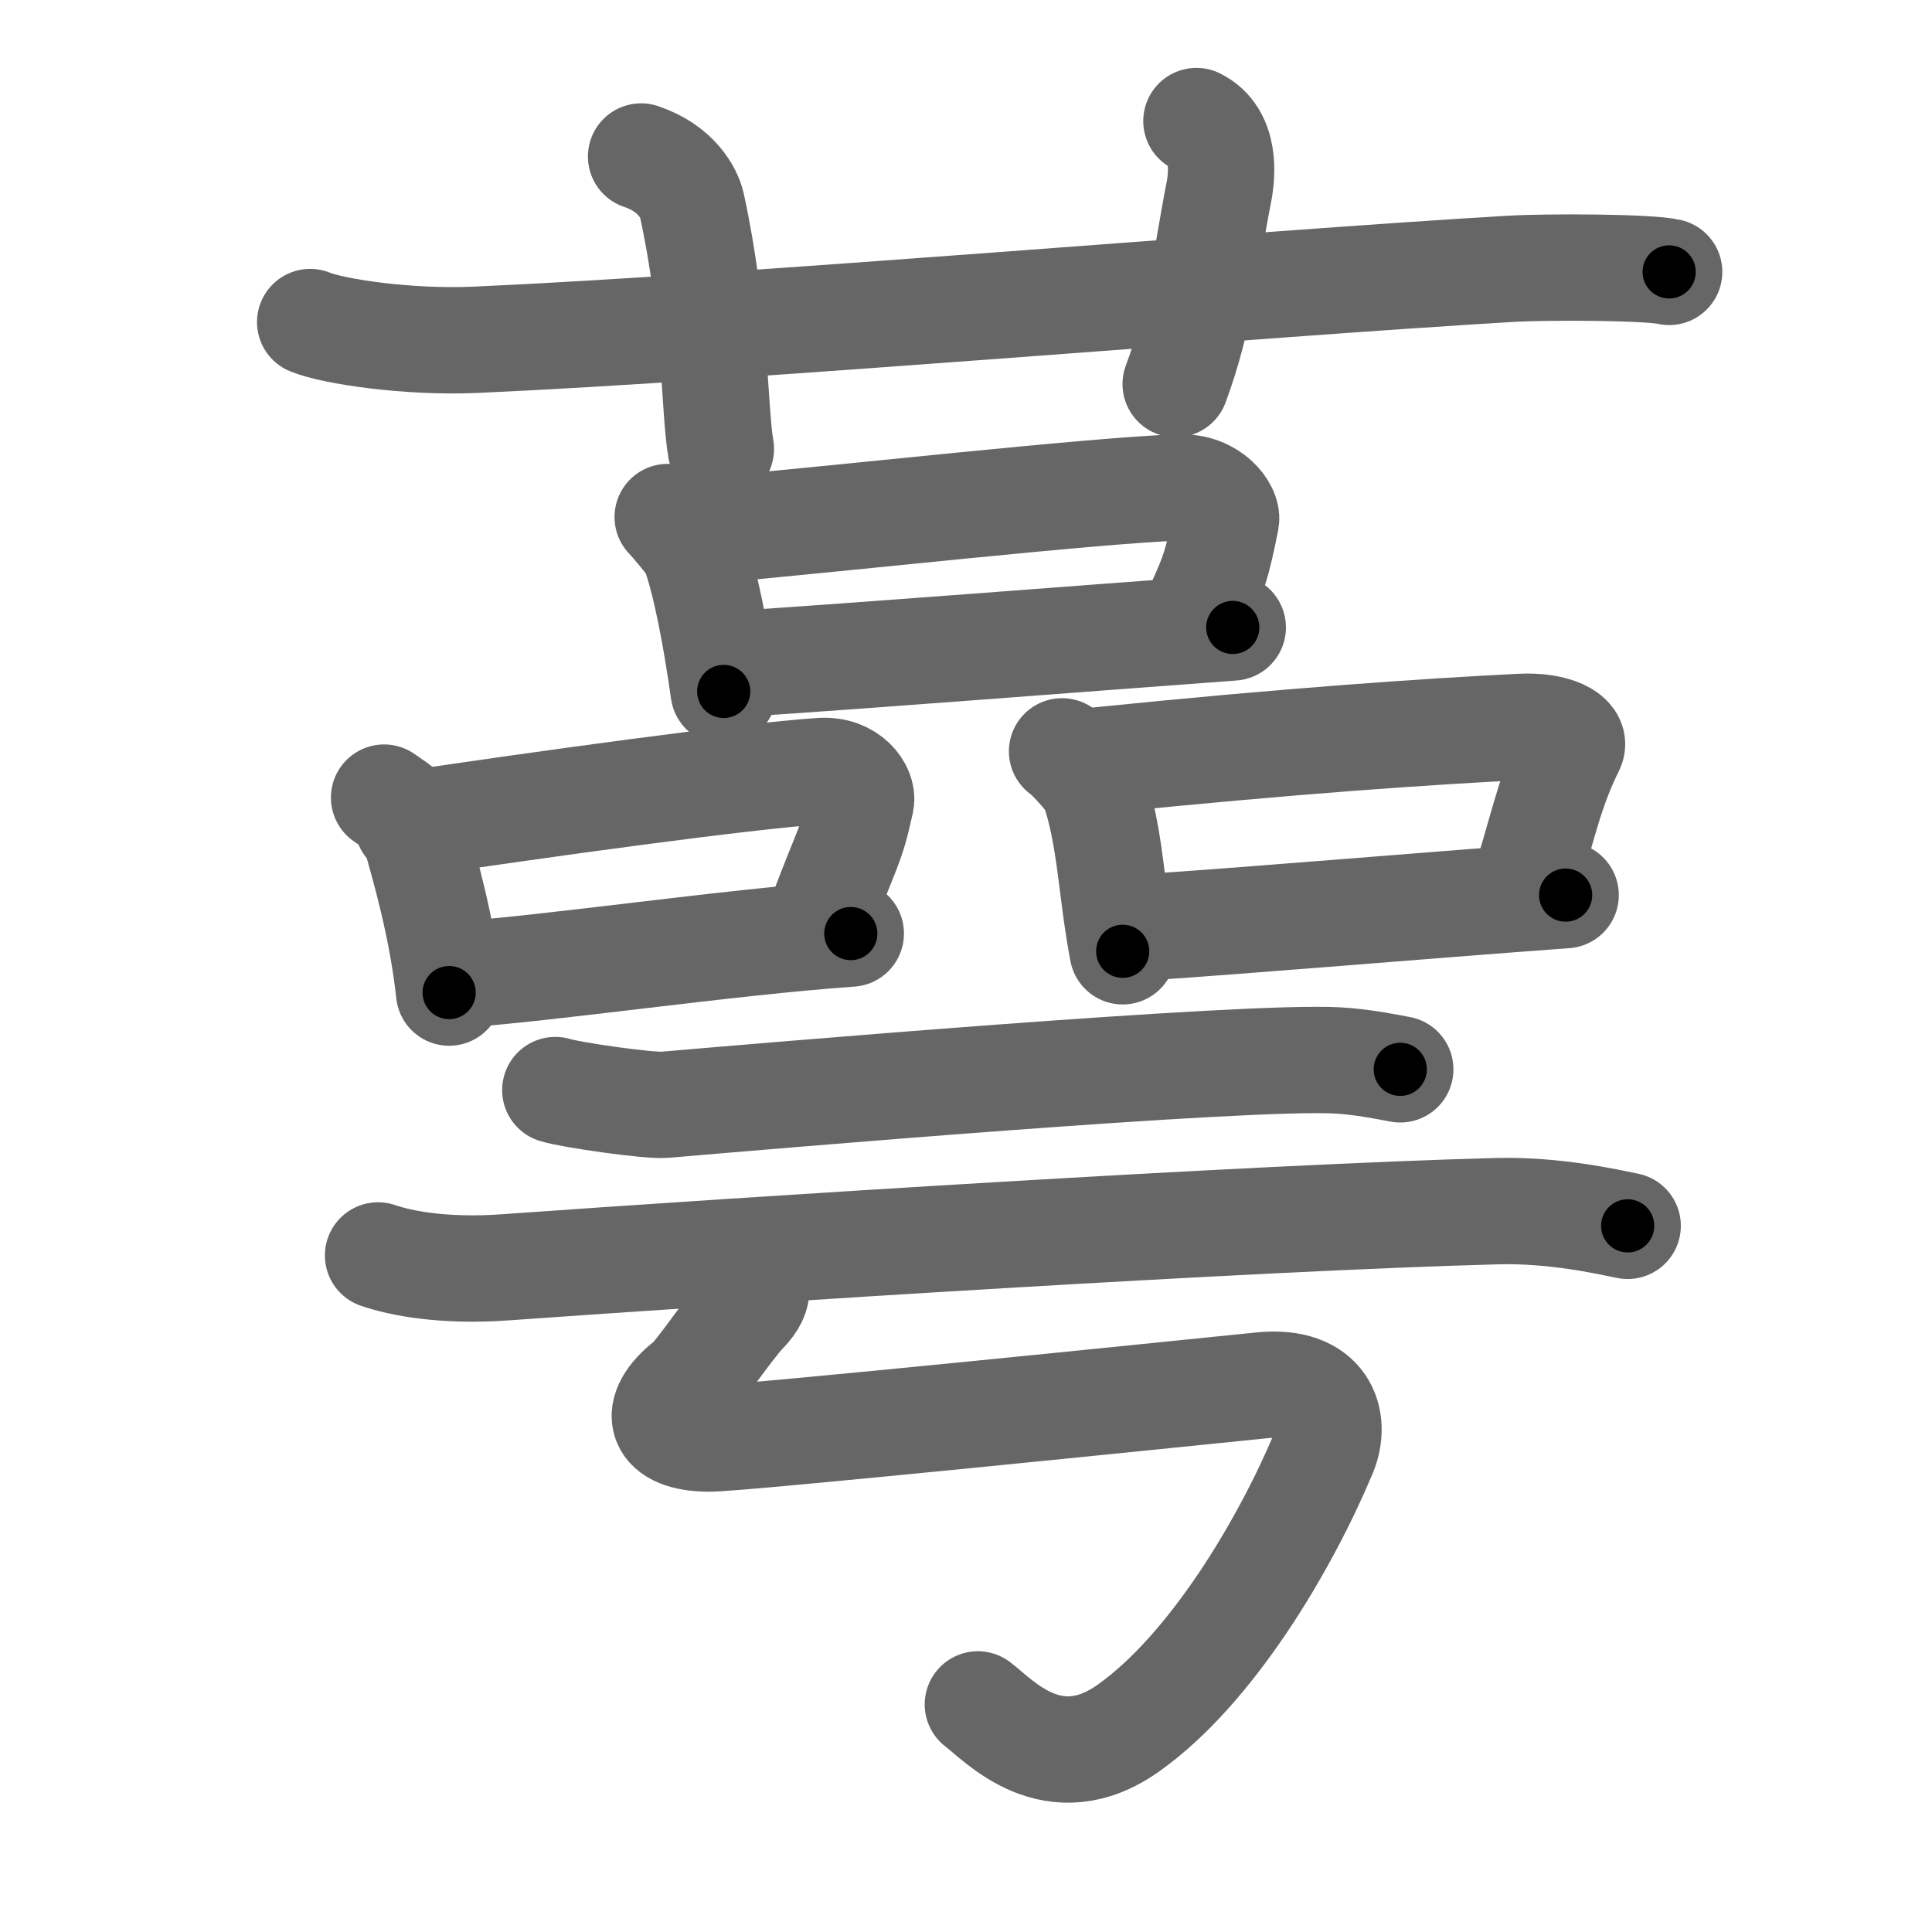<svg xmlns="http://www.w3.org/2000/svg" viewBox="0 0 109 109" id="855a"><g fill="none" stroke="#666" stroke-width="6" stroke-linecap="round" stroke-linejoin="round"><g><g><path d="M17.5,18.17c1.29,0.53,5.5,1.17,9.33,1C42,18.5,71,16,85.17,15.17c2.15-0.13,7.92-0.1,9,0.17" /><path d="M36.17,8.83c2,0.67,2.71,2.07,2.86,2.73c1.36,6.2,1.25,11.51,1.64,13.77" /><path d="M67.5,6.83c1.67,0.83,1.46,3.04,1.26,4.04c-0.76,3.88-1.03,7.03-2.43,10.8" /></g><g><g><g><path d="M37.67,29.17c0.19,0.18,1.39,1.6,1.47,1.83c0.66,1.78,1.24,4.82,1.69,8.01" /><path d="M39.17,30c9.02-0.81,22.17-2.3,27.33-2.5c1.89-0.07,2.77,1.33,2.67,1.83c-0.5,2.5-0.67,3-1.5,4.83" /><path d="M41.88,37.44c7.3-0.48,17.65-1.3,27.67-2.04" /></g></g><g><g><g><path d="M21.67,45c1.08,0.75,1.43,0.92,1.72,1.94c0.58,2.03,1.56,5.42,1.95,9.06" /><path d="M23,46.5c7.6-1.13,18.98-2.71,23.33-3c1.59-0.1,2.38,1.09,2.24,1.73c-0.57,2.61-0.74,2.44-2.24,6.44" /><path d="M25.67,55c5.11-0.32,15.32-1.84,22.33-2.33" /></g><g><path d="M59.92,42.39c0.35,0.2,1.65,1.67,1.75,1.95c1,2.83,1,5.83,1.67,9.33" /><path d="M62.06,42.89c10.97-1.11,18.39-1.61,23.74-1.88c1.96-0.1,3.13,0.58,2.85,1.15c-1.16,2.36-1.48,4.01-2.48,7.34" /><path d="M64.41,52.33c6.24-0.41,15.36-1.2,23.92-1.83" /></g></g><g><g><g><path d="M31.33,61.5c0.84,0.27,5.32,0.91,6.17,0.83c5.37-0.46,32.79-2.81,38-2.5c1.4,0.08,2.8,0.37,3.5,0.5" /></g><g><path d="M21.33,70.83c1.25,0.43,3.67,0.92,7.17,0.67c13.71-0.98,42.22-2.81,56-3.17c3.25-0.08,6.29,0.62,7.33,0.83" /></g></g><path d="M42.27,71.54c0.4,0.79,0.77,1.39-0.27,2.46c-0.83,0.85-2.63,3.57-3.17,3.98c-2.13,1.67-1.65,3.17,1.17,3.18c1.77,0.01,26.64-2.54,31.17-3c3.54-0.36,4.28,1.97,3.5,3.83c-2.17,5.17-6.31,12.17-11,15.5c-4.26,3.03-7.33-0.45-8.5-1.33" /></g></g></g></g></g><g fill="none" stroke="#000" stroke-width="3" stroke-linecap="round" stroke-linejoin="round"><path d="M17.5,18.17c1.29,0.53,5.5,1.17,9.33,1C42,18.5,71,16,85.17,15.17c2.15-0.13,7.92-0.1,9,0.17" stroke-dasharray="76.918" stroke-dashoffset="76.918"><animate attributeName="stroke-dashoffset" values="76.918;76.918;0" dur="0.578s" fill="freeze" begin="0s;855a.click" /></path><path d="M36.17,8.83c2,0.67,2.71,2.07,2.86,2.73c1.36,6.2,1.25,11.51,1.64,13.77" stroke-dasharray="18.001" stroke-dashoffset="18.001"><animate attributeName="stroke-dashoffset" values="18.001" fill="freeze" begin="855a.click" /><animate attributeName="stroke-dashoffset" values="18.001;18.001;0" keyTimes="0;0.763;1" dur="0.758s" fill="freeze" begin="0s;855a.click" /></path><path d="M67.5,6.83c1.67,0.83,1.46,3.04,1.26,4.04c-0.76,3.88-1.03,7.03-2.43,10.8" stroke-dasharray="15.648" stroke-dashoffset="15.648"><animate attributeName="stroke-dashoffset" values="15.648" fill="freeze" begin="855a.click" /><animate attributeName="stroke-dashoffset" values="15.648;15.648;0" keyTimes="0;0.829;1" dur="0.914s" fill="freeze" begin="0s;855a.click" /></path><path d="M37.67,29.17c0.19,0.18,1.39,1.6,1.47,1.83c0.66,1.78,1.24,4.82,1.69,8.01" stroke-dasharray="10.551" stroke-dashoffset="10.551"><animate attributeName="stroke-dashoffset" values="10.551" fill="freeze" begin="855a.click" /><animate attributeName="stroke-dashoffset" values="10.551;10.551;0" keyTimes="0;0.812;1" dur="1.125s" fill="freeze" begin="0s;855a.click" /></path><path d="M39.17,30c9.02-0.81,22.17-2.3,27.33-2.5c1.89-0.07,2.77,1.33,2.67,1.83c-0.5,2.5-0.67,3-1.5,4.83" stroke-dasharray="36.092" stroke-dashoffset="36.092"><animate attributeName="stroke-dashoffset" values="36.092" fill="freeze" begin="855a.click" /><animate attributeName="stroke-dashoffset" values="36.092;36.092;0" keyTimes="0;0.757;1" dur="1.486s" fill="freeze" begin="0s;855a.click" /></path><path d="M41.88,37.44c7.3-0.48,17.65-1.3,27.67-2.04" stroke-dasharray="27.746" stroke-dashoffset="27.746"><animate attributeName="stroke-dashoffset" values="27.746" fill="freeze" begin="855a.click" /><animate attributeName="stroke-dashoffset" values="27.746;27.746;0" keyTimes="0;0.843;1" dur="1.763s" fill="freeze" begin="0s;855a.click" /></path><path d="M21.67,45c1.08,0.75,1.43,0.92,1.72,1.94c0.58,2.03,1.56,5.42,1.95,9.06" stroke-dasharray="11.954" stroke-dashoffset="11.954"><animate attributeName="stroke-dashoffset" values="11.954" fill="freeze" begin="855a.click" /><animate attributeName="stroke-dashoffset" values="11.954;11.954;0" keyTimes="0;0.881;1" dur="2.002s" fill="freeze" begin="0s;855a.click" /></path><path d="M23,46.5c7.6-1.13,18.98-2.71,23.33-3c1.59-0.1,2.38,1.09,2.24,1.73c-0.57,2.61-0.74,2.44-2.24,6.44" stroke-dasharray="33.56" stroke-dashoffset="33.56"><animate attributeName="stroke-dashoffset" values="33.56" fill="freeze" begin="855a.click" /><animate attributeName="stroke-dashoffset" values="33.56;33.56;0" keyTimes="0;0.856;1" dur="2.338s" fill="freeze" begin="0s;855a.click" /></path><path d="M25.67,55c5.11-0.32,15.32-1.84,22.33-2.33" stroke-dasharray="22.454" stroke-dashoffset="22.454"><animate attributeName="stroke-dashoffset" values="22.454" fill="freeze" begin="855a.click" /><animate attributeName="stroke-dashoffset" values="22.454;22.454;0" keyTimes="0;0.912;1" dur="2.563s" fill="freeze" begin="0s;855a.click" /></path><path d="M59.92,42.39c0.35,0.2,1.65,1.67,1.75,1.95c1,2.83,1,5.83,1.67,9.33" stroke-dasharray="12.126" stroke-dashoffset="12.126"><animate attributeName="stroke-dashoffset" values="12.126" fill="freeze" begin="855a.click" /><animate attributeName="stroke-dashoffset" values="12.126;12.126;0" keyTimes="0;0.913;1" dur="2.806s" fill="freeze" begin="0s;855a.click" /></path><path d="M62.06,42.89c10.97-1.11,18.39-1.61,23.74-1.88c1.96-0.1,3.13,0.58,2.85,1.15c-1.16,2.36-1.48,4.01-2.48,7.34" stroke-dasharray="35.016" stroke-dashoffset="35.016"><animate attributeName="stroke-dashoffset" values="35.016" fill="freeze" begin="855a.click" /><animate attributeName="stroke-dashoffset" values="35.016;35.016;0" keyTimes="0;0.889;1" dur="3.156s" fill="freeze" begin="0s;855a.click" /></path><path d="M64.41,52.33c6.24-0.41,15.36-1.2,23.92-1.83" stroke-dasharray="23.991" stroke-dashoffset="23.991"><animate attributeName="stroke-dashoffset" values="23.991" fill="freeze" begin="855a.click" /><animate attributeName="stroke-dashoffset" values="23.991;23.991;0" keyTimes="0;0.929;1" dur="3.396s" fill="freeze" begin="0s;855a.click" /></path><path d="M31.33,61.5c0.84,0.27,5.32,0.91,6.17,0.83c5.37-0.46,32.79-2.81,38-2.5c1.4,0.08,2.8,0.37,3.5,0.5" stroke-dasharray="47.868" stroke-dashoffset="47.868"><animate attributeName="stroke-dashoffset" values="47.868" fill="freeze" begin="855a.click" /><animate attributeName="stroke-dashoffset" values="47.868;47.868;0" keyTimes="0;0.876;1" dur="3.875s" fill="freeze" begin="0s;855a.click" /></path><path d="M21.33,70.83c1.25,0.43,3.67,0.92,7.17,0.67c13.71-0.98,42.22-2.81,56-3.17c3.25-0.08,6.29,0.62,7.33,0.83" stroke-dasharray="70.733" stroke-dashoffset="70.733"><animate attributeName="stroke-dashoffset" values="70.733" fill="freeze" begin="855a.click" /><animate attributeName="stroke-dashoffset" values="70.733;70.733;0" keyTimes="0;0.879;1" dur="4.407s" fill="freeze" begin="0s;855a.click" /></path><path d="M42.27,71.54c0.4,0.79,0.77,1.39-0.27,2.46c-0.83,0.85-2.63,3.57-3.17,3.98c-2.13,1.67-1.65,3.17,1.17,3.18c1.77,0.01,26.64-2.54,31.17-3c3.54-0.36,4.28,1.97,3.5,3.83c-2.17,5.17-6.31,12.17-11,15.5c-4.26,3.03-7.33-0.45-8.5-1.33" stroke-dasharray="79.935" stroke-dashoffset="79.935"><animate attributeName="stroke-dashoffset" values="79.935" fill="freeze" begin="855a.click" /><animate attributeName="stroke-dashoffset" values="79.935;79.935;0" keyTimes="0;0.88;1" dur="5.008s" fill="freeze" begin="0s;855a.click" /></path></g></svg>